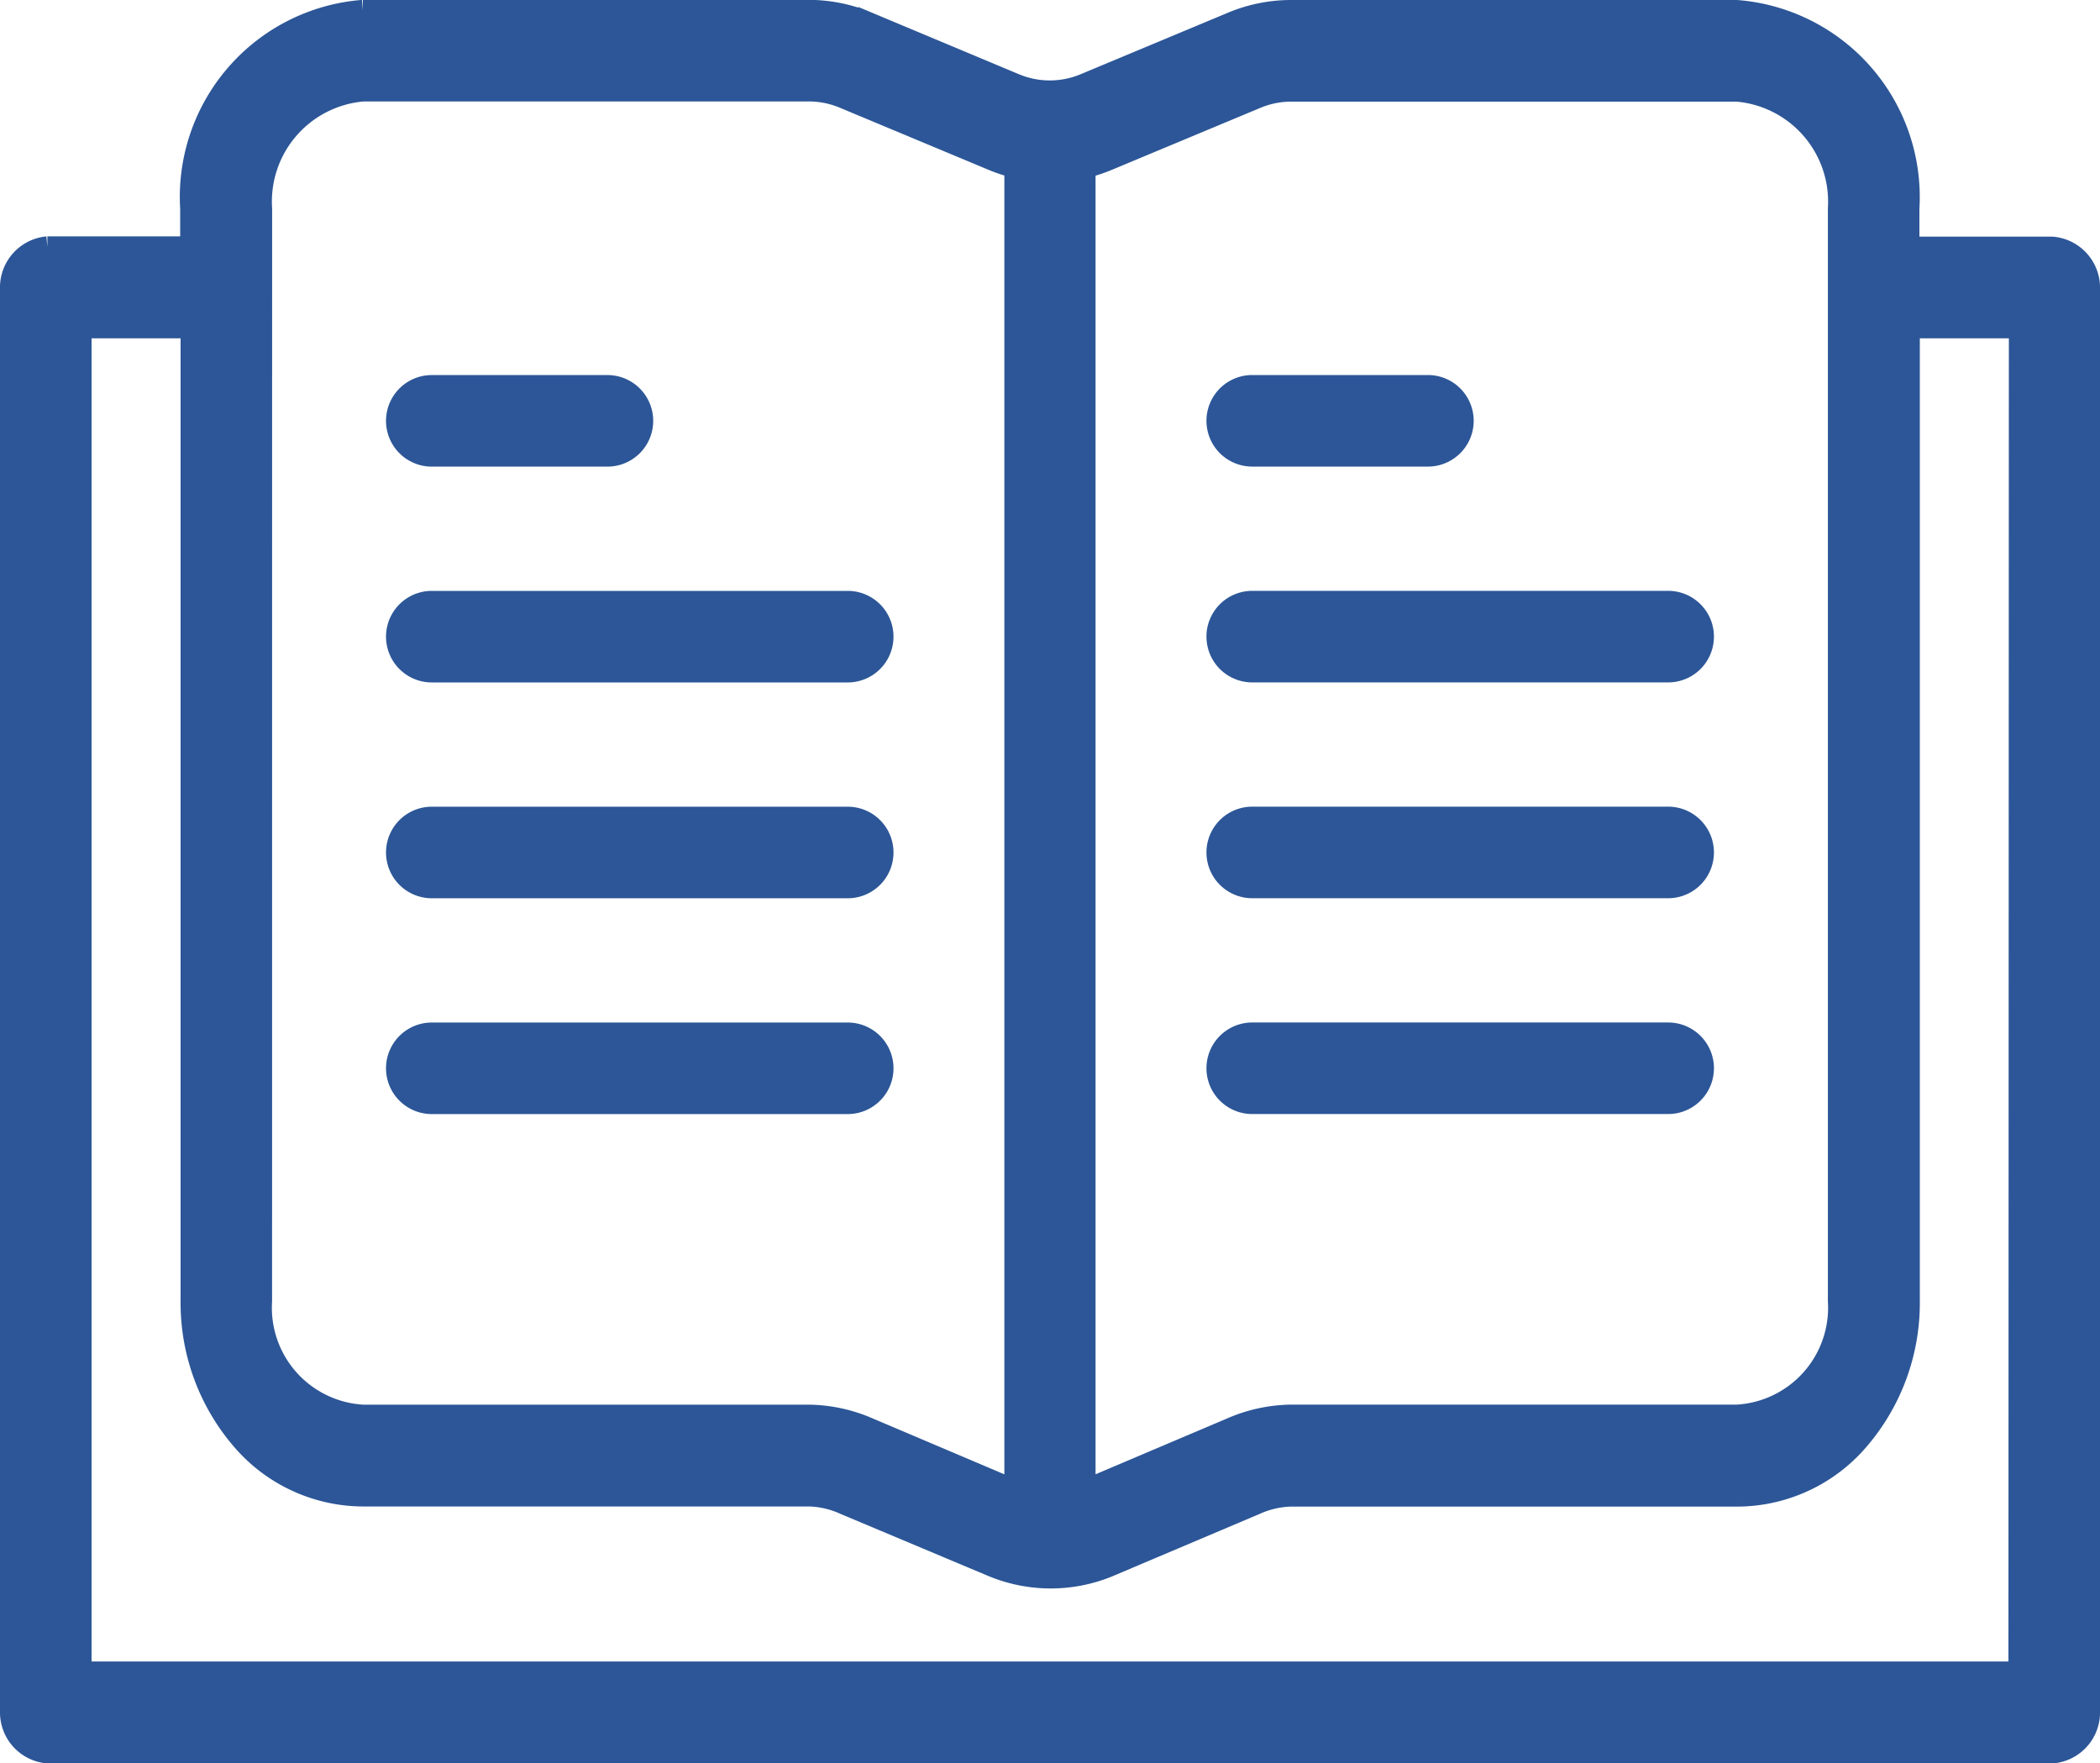 <svg xmlns="http://www.w3.org/2000/svg" width="49.815" height="41.832" viewBox="0 0 49.815 41.832">
  <g id="df9ded271c2f0d065f6c69ef93def8bd" transform="translate(-19.75 -82.75)">
    <path id="Trazado_34928" data-name="Trazado 34928" d="M127.944,151.672h4.167a.836.836,0,1,0,0-1.672h-4.167a.836.836,0,0,0,0,1.672Zm0,5.12h9.866a.836.836,0,0,0,0-1.672h-9.866a.836.836,0,0,0,0,1.672Zm0,5.12h9.866a.836.836,0,1,0,0-1.672h-9.866a.836.836,0,0,0,0,1.672Zm0,5.12h9.866a.836.836,0,1,0,0-1.672h-9.866a.836.836,0,1,0,0,1.672Zm-19.462-15.359h4.166a.836.836,0,1,0,0-1.672h-4.166a.836.836,0,1,0,0,1.672Zm0,5.12h9.866a.836.836,0,0,0,0-1.672h-9.866a.836.836,0,0,0,0,1.672Zm0,5.12h9.866a.836.836,0,0,0,0-1.672h-9.866a.836.836,0,1,0,0,1.672Zm0,5.12h9.866a.836.836,0,0,0,0-1.672h-9.866a.836.836,0,1,0,0,1.672Z" transform="translate(-78.489 -58.103)" fill="#2c5697" stroke="#2c5697" stroke-width="0.5"/>
    <path id="Trazado_34929" data-name="Trazado 34929" d="M68.431,88.614h-3.4V87.7A4.439,4.439,0,0,0,60.947,83h-10.6a3.642,3.642,0,0,0-1.4.294l-3.467,1.448a2.142,2.142,0,0,1-1.655,0l-3.467-1.452a3.639,3.639,0,0,0-1.4-.293h-10.6a4.439,4.439,0,0,0-4.084,4.7v.91h-3.4A.966.966,0,0,0,20,89.6v33.754a.964.964,0,0,0,.885.981H68.431a.964.964,0,0,0,.885-.981V89.6A.966.966,0,0,0,68.431,88.614ZM49.523,85.09a2.161,2.161,0,0,1,.828-.179h10.6A2.633,2.633,0,0,1,63.36,87.7v25.914a2.553,2.553,0,0,1-2.413,2.709h-10.6a3.663,3.663,0,0,0-1.4.312l-3.459,1.468V86.727a3.739,3.739,0,0,0,.563-.188ZM25.955,87.7a2.633,2.633,0,0,1,2.413-2.793h10.6a2.16,2.16,0,0,1,.827.179l3.467,1.448a3.742,3.742,0,0,0,.563.189v31.381l-3.458-1.468a3.662,3.662,0,0,0-1.4-.312h-10.6a2.553,2.553,0,0,1-2.413-2.709Zm41.688,34.716H21.672V90.526h2.612v23.093a4.978,4.978,0,0,0,1.2,3.283,3.8,3.8,0,0,0,2.884,1.337h10.6a2.184,2.184,0,0,1,.827.2l3.467,1.456a3.6,3.6,0,0,0,2.8.011l3.467-1.469a2.181,2.181,0,0,1,.828-.195h10.6a3.8,3.8,0,0,0,2.884-1.337,4.978,4.978,0,0,0,1.2-3.283V90.526h2.612Z" fill="#2c5697" stroke="#2c5697" stroke-width="0.5"/>
  </g>
</svg>
